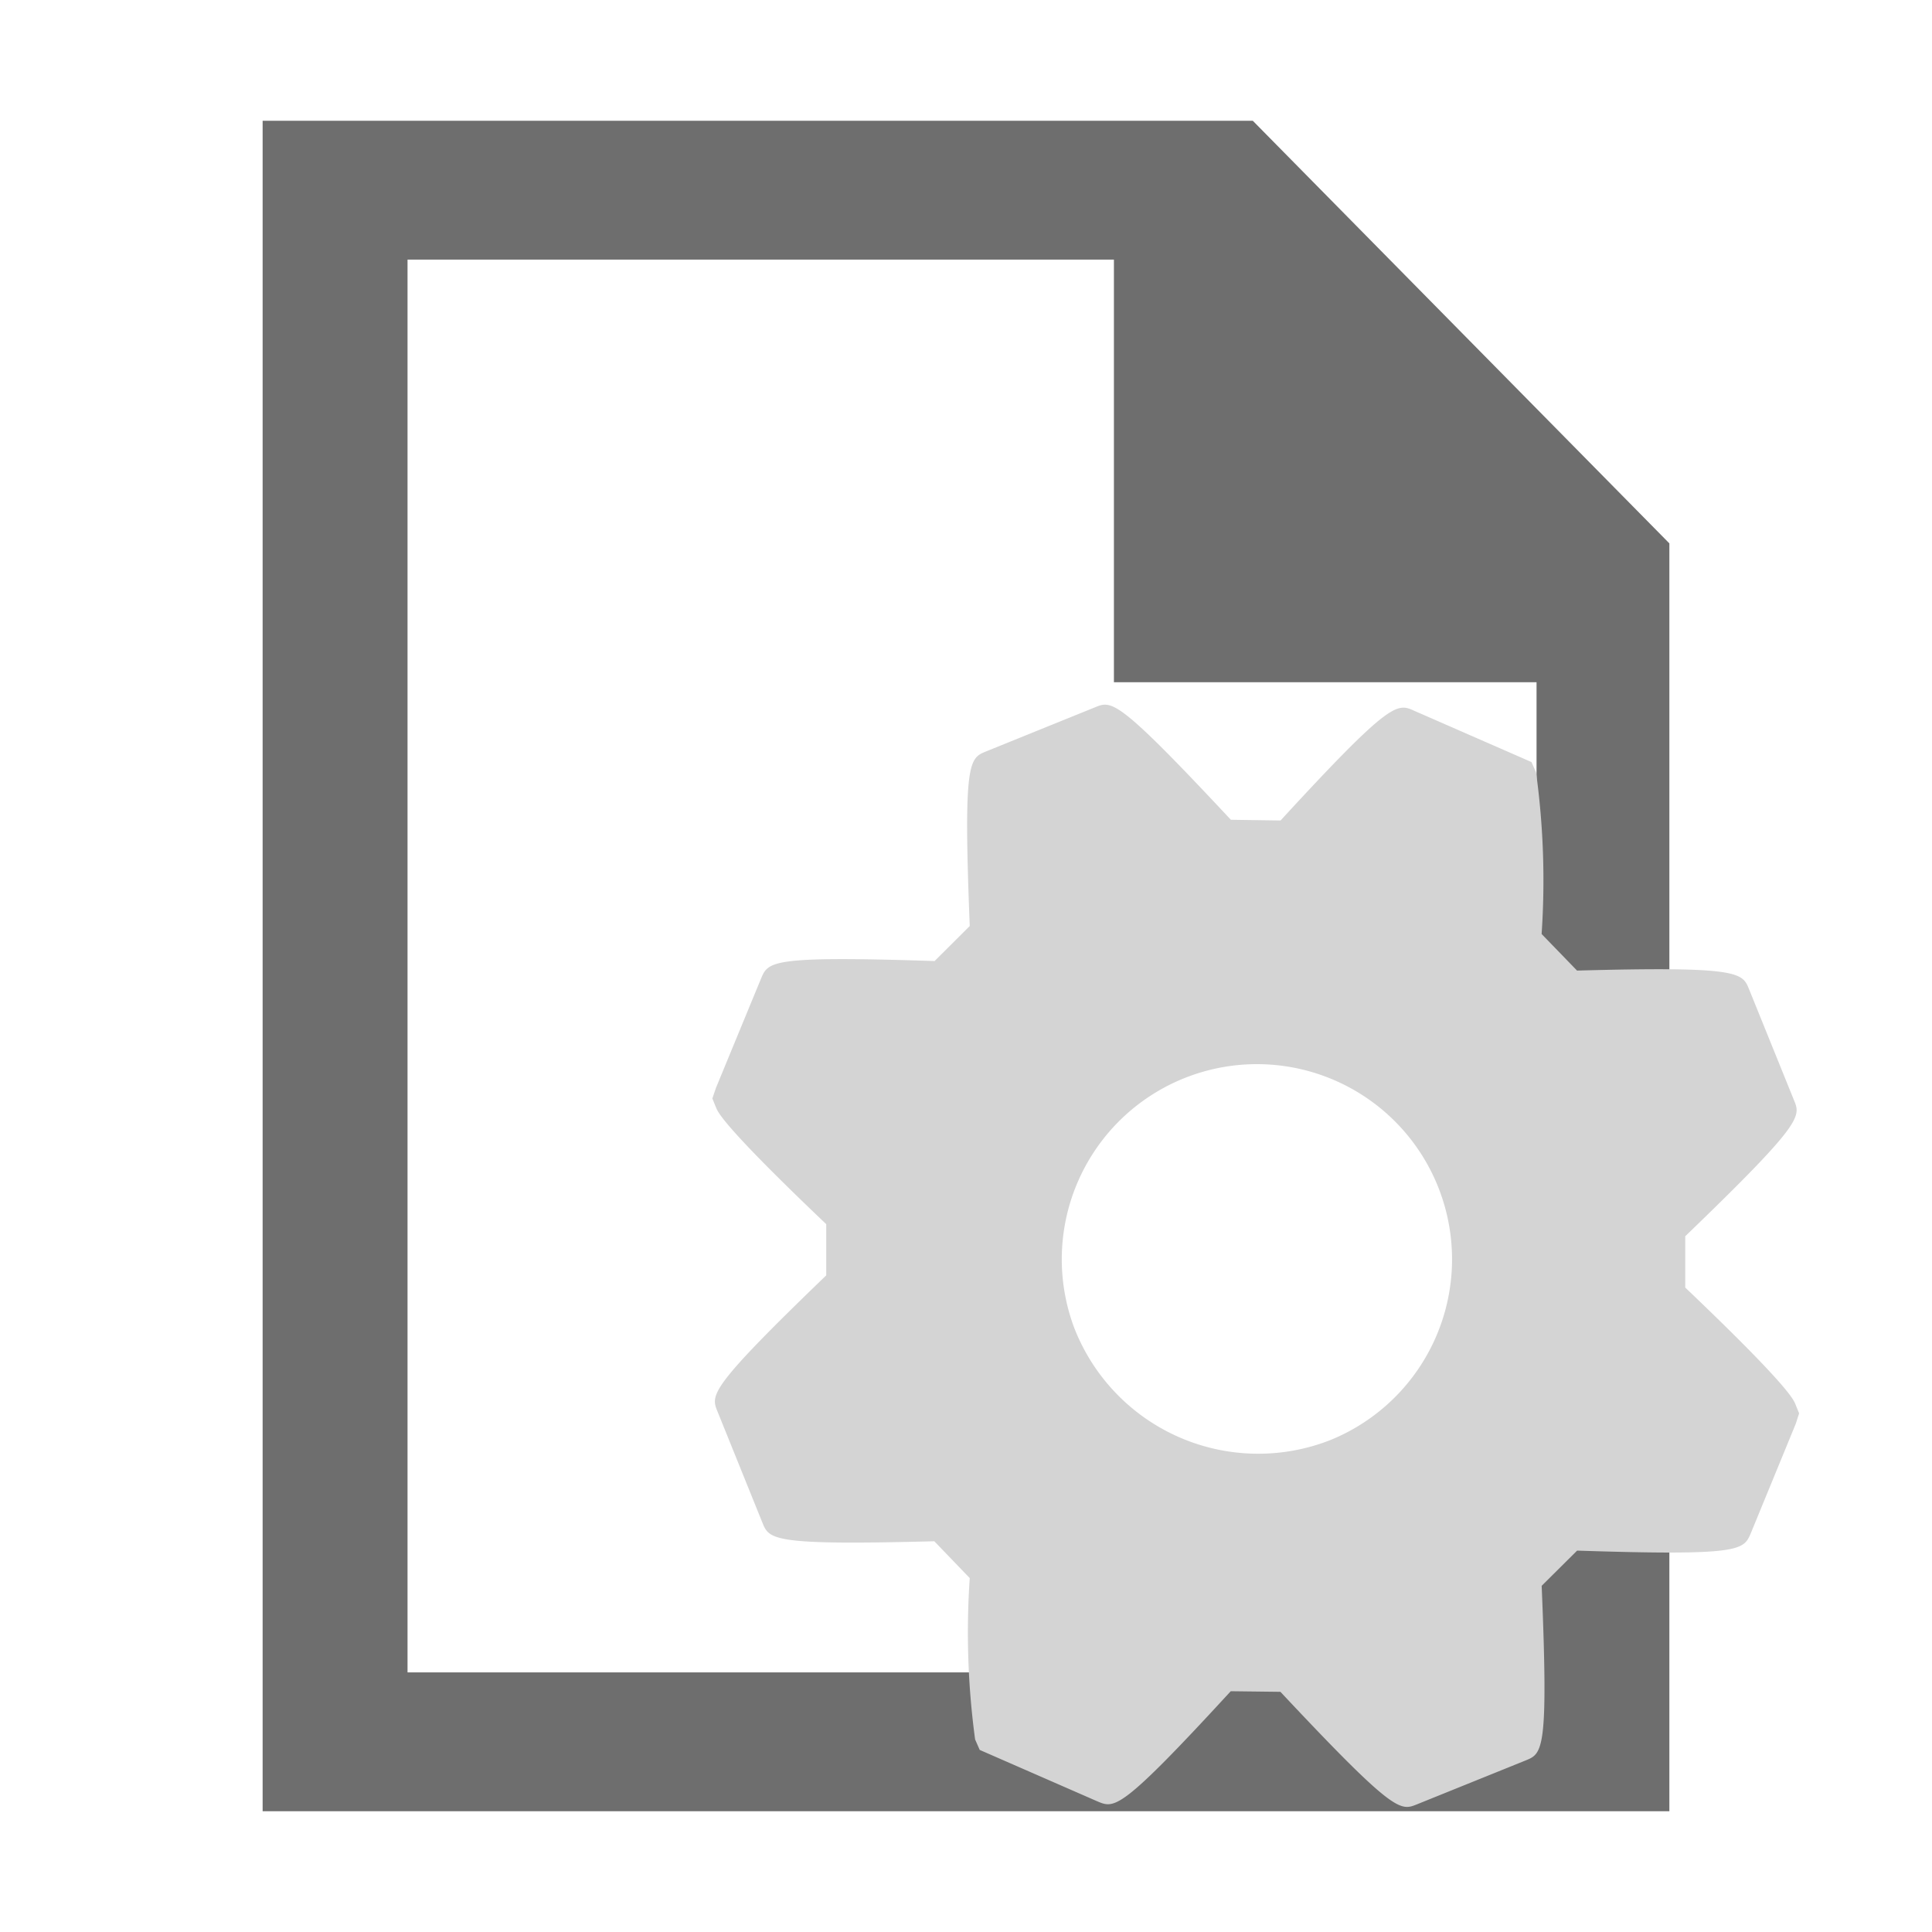 <!DOCTYPE svg PUBLIC "-//W3C//DTD SVG 1.1//EN" "http://www.w3.org/Graphics/SVG/1.1/DTD/svg11.dtd">
<!-- Uploaded to: SVG Repo, www.svgrepo.com, Transformed by: SVG Repo Mixer Tools -->
<svg width="800px" height="800px" viewBox="0 0 32 32" xmlns="http://www.w3.org/2000/svg" fill="#000000">
<g id="SVGRepo_bgCarrier" stroke-width="0"/>
<g id="SVGRepo_tracerCarrier" stroke-linecap="round" stroke-linejoin="round"/>
<g id="SVGRepo_iconCarrier">
<title>file_type_manifest</title>
<path d="M20.75,2H4.35V30h23.3V9Zm4.6,25.7H6.75V4.3h11.7v7h7V27.7Z" style="fill:#6e6e6e"/>
<path d="M25.535,26.266l.587-.583c2.715.089,2.756-.007,2.876-.286l.746-1.816.055-.171-.061-.151c-.032-.08-.13-.317-1.825-1.933v-.85c1.956-1.884,1.914-1.981,1.8-2.256l-.743-1.835c-.111-.275-.154-.383-2.849-.309l-.587-.606a13.147,13.147,0,0,0-.092-2.677l-.076-.171-1.939-.848c-.286-.13-.386-.177-2.217,1.816l-.823-.012c-1.88-2.012-1.97-1.978-2.252-1.862l-1.8.729c-.282.114-.382.155-.273,2.893l-.582.58c-2.713-.089-2.755.008-2.873.286l-.749,1.816-.059.174.061.151c.032.078.126.313,1.825,1.931v.848c-1.956,1.884-1.913,1.981-1.8,2.257l.742,1.837c.113.281.154.381,2.848.31l.587.61a13.2,13.2,0,0,0,.089,2.673l.076.173,1.951.853c.284.119.382.161,2.207-1.825l.823.01c1.887,2.014,1.984,1.975,2.26,1.864l1.8-.727C25.55,29.045,25.649,29,25.535,26.266ZM17.8,22.013a3.232,3.232,0,1,1,4.23,1.841A3.269,3.269,0,0,1,17.8,22.012Z" style="fill:#d4d4d4"/>
</g>
</svg>